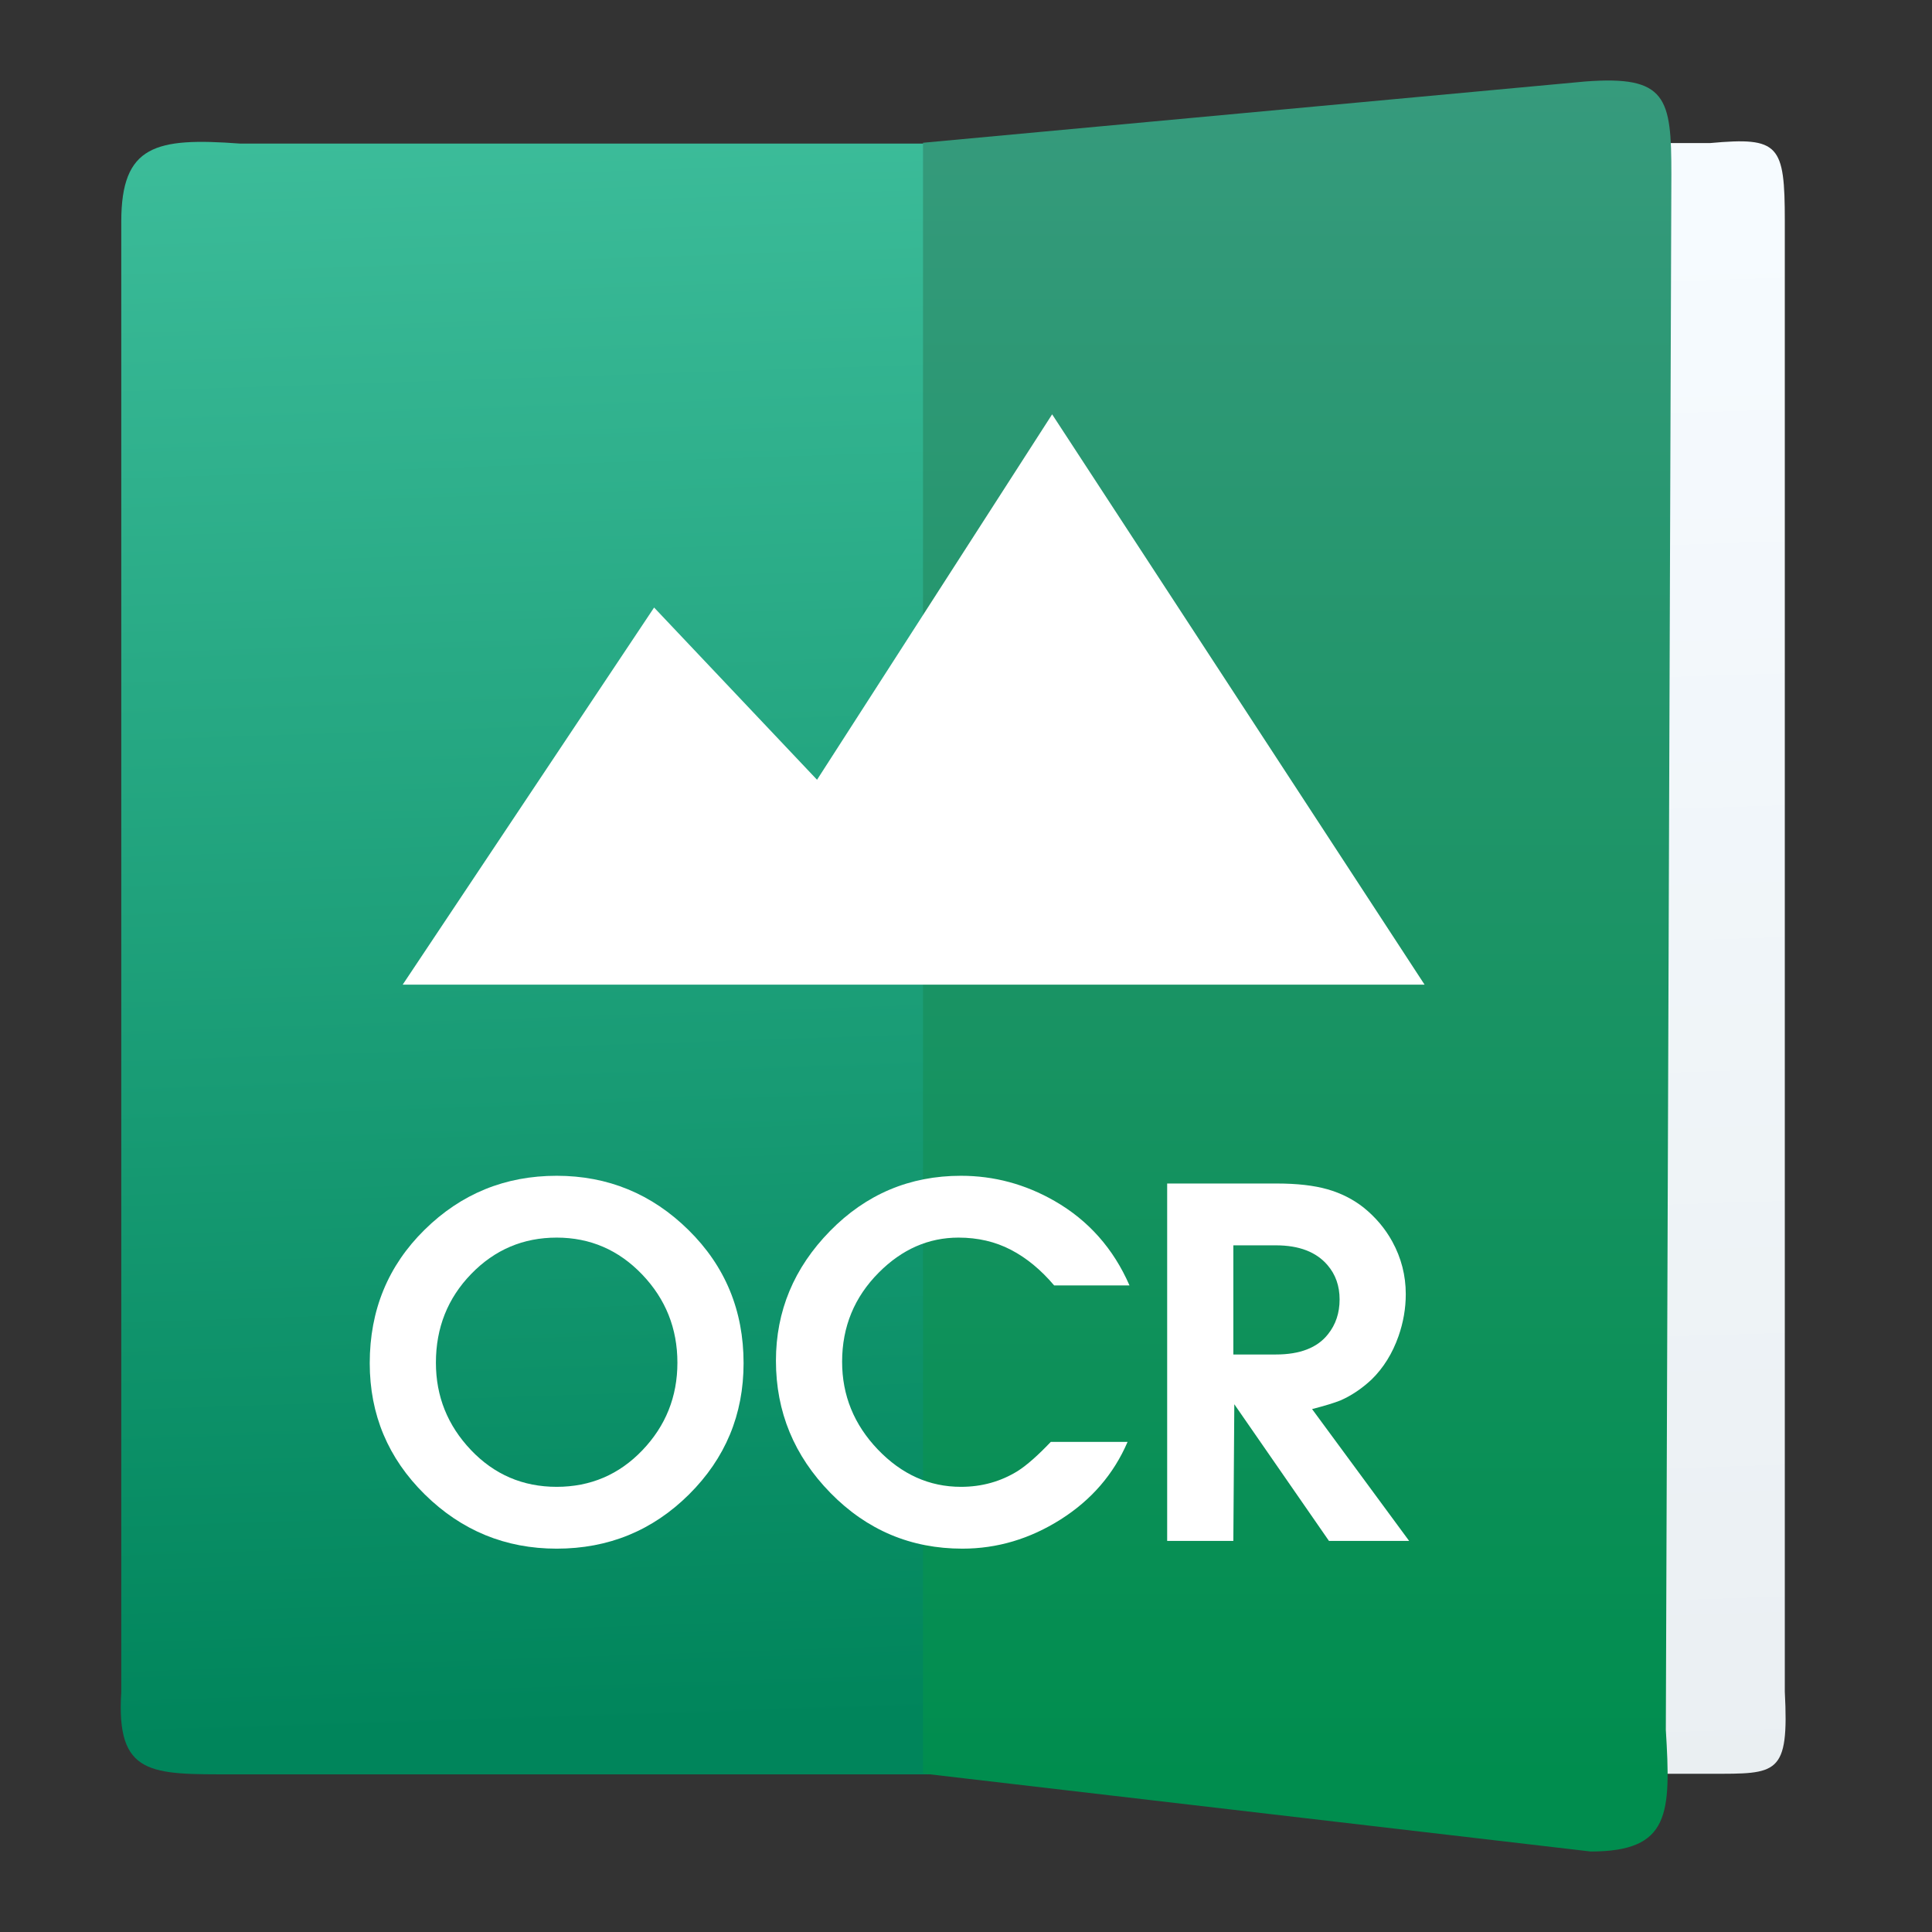 <?xml version="1.0" encoding="UTF-8" standalone="no"?><!DOCTYPE svg PUBLIC "-//W3C//DTD SVG 1.1//EN" "http://www.w3.org/Graphics/SVG/1.1/DTD/svg11.dtd"><svg width="100%" height="100%" viewBox="0 0 48 48" version="1.1" xmlns="http://www.w3.org/2000/svg" xmlns:xlink="http://www.w3.org/1999/xlink" xml:space="preserve" xmlns:serif="http://www.serif.com/" style="fill-rule:evenodd;clip-rule:evenodd;stroke-linejoin:round;stroke-miterlimit:1.414;"><rect x="0" y="0" width="48" height="48" fill="#333333" stroke="none"/><g><g><path d="M42.492,44.069l-16.141,0l0,-40.515l16.141,0c1.713,-0.156 1.851,0.038 1.851,1.938l0,36.536c0.108,2.086 -0.185,2.041 -1.851,2.041Z" style="fill:url(#_Linear1);"/><path d="M5.791,44.083l19.245,0l0,-40.516l-19.075,0c-2.097,-0.155 -2.948,0.038 -2.948,1.939l0,36.535c-0.132,2.086 0.738,2.042 2.778,2.042Z" style="fill:url(#_Linear2);"/><path d="M39.519,46l-16.587,-1.937l0,-40.516l16.449,-1.522c2.034,-0.156 2.144,0.404 2.144,2.305l-0.138,38.648c0.127,2.085 0.111,3.022 -1.868,3.022Z" style="fill:url(#_Linear3);"/></g><g><path d="M9.186,33.868c0,-1.315 0.454,-2.42 1.362,-3.314c0.908,-0.895 2.002,-1.342 3.282,-1.342c1.272,0 2.364,0.449 3.276,1.348c0.912,0.898 1.368,2.001 1.368,3.308c0,1.276 -0.452,2.363 -1.356,3.261c-0.904,0.898 -2,1.347 -3.288,1.347c-1.272,0 -2.364,-0.449 -3.276,-1.347c-0.912,-0.898 -1.368,-1.985 -1.368,-3.261Zm1.644,-0.012c0,0.836 0.29,1.558 0.87,2.169c0.58,0.61 1.29,0.915 2.13,0.915c0.84,0 1.55,-0.303 2.13,-0.909c0.58,-0.607 0.87,-1.331 0.87,-2.175c0,-0.851 -0.292,-1.582 -0.876,-2.192c-0.584,-0.61 -1.292,-0.916 -2.124,-0.916c-0.832,0 -1.54,0.301 -2.124,0.904c-0.584,0.602 -0.876,1.337 -0.876,2.204Z" style="fill:#fff;fill-rule:nonzero;"/><path d="M26.106,35.824l1.908,0c-0.344,0.8 -0.898,1.442 -1.662,1.926c-0.764,0.484 -1.578,0.726 -2.442,0.726c-1.28,0 -2.372,-0.461 -3.276,-1.383c-0.904,-0.923 -1.356,-2.017 -1.356,-3.285c0,-1.235 0.448,-2.31 1.344,-3.224c0.896,-0.914 1.98,-1.372 3.252,-1.372c0.824,0 1.6,0.209 2.328,0.627c0.84,0.482 1.46,1.181 1.86,2.097l-1.872,0c-0.328,-0.388 -0.686,-0.683 -1.074,-0.885c-0.388,-0.202 -0.822,-0.303 -1.302,-0.303c-0.744,0 -1.404,0.289 -1.98,0.868c-0.608,0.61 -0.912,1.349 -0.912,2.216c0,0.836 0.296,1.562 0.888,2.181c0.592,0.618 1.28,0.927 2.064,0.927c0.52,0 0.992,-0.132 1.416,-0.396c0.224,-0.144 0.496,-0.384 0.816,-0.72Z" style="fill:#fff;fill-rule:nonzero;"/><path d="M28.998,38.284l0,-8.88l2.724,0c0.504,0 0.924,0.048 1.26,0.144c0.336,0.096 0.636,0.248 0.9,0.456c0.296,0.24 0.532,0.52 0.708,0.84c0.224,0.408 0.336,0.844 0.336,1.308c0,0.352 -0.06,0.7 -0.18,1.044c-0.152,0.432 -0.376,0.792 -0.672,1.08c-0.24,0.224 -0.496,0.396 -0.768,0.516c-0.16,0.064 -0.396,0.136 -0.708,0.216l2.412,3.276l-1.992,0l-2.352,-3.396l-0.024,3.396l-1.644,0Zm1.644,-7.344l0,2.712l1.056,0c0.6,0 1.032,-0.168 1.296,-0.504c0.192,-0.24 0.288,-0.528 0.288,-0.864c0,-0.336 -0.1,-0.62 -0.3,-0.852c-0.28,-0.328 -0.708,-0.492 -1.284,-0.492l-1.056,0Z" style="fill:#fff;fill-rule:nonzero;"/></g><path d="M10.005,24.463l25.388,0l-9.253,-14.169l-5.841,9.079l-4.048,-4.279l-6.246,9.369Z" style="fill:#fff;"/></g><defs><linearGradient id="_Linear1" x1="0" y1="0" x2="1" y2="0" gradientUnits="userSpaceOnUse" gradientTransform="matrix(0.913,39.008,-39.008,0.913,42.378,5.512)"><stop offset="0" style="stop-color:#f6fbff;stop-opacity:1"/><stop offset="1" style="stop-color:#eaeff2;stop-opacity:1"/></linearGradient><linearGradient id="_Linear2" x1="0" y1="0" x2="1" y2="0" gradientUnits="userSpaceOnUse" gradientTransform="matrix(-1.622,-42.252,42.252,-1.622,14.805,43.12)"><stop offset="0" style="stop-color:#00855b;stop-opacity:1"/><stop offset="1" style="stop-color:#3fbf9d;stop-opacity:1"/></linearGradient><linearGradient id="_Linear3" x1="0" y1="0" x2="1" y2="0" gradientUnits="userSpaceOnUse" gradientTransform="matrix(2.65394e-15,-43.342,43.342,2.65394e-15,34.854,44.21)"><stop offset="0" style="stop-color:#008d4e;stop-opacity:1"/><stop offset="1" style="stop-color:#389b7e;stop-opacity:1"/></linearGradient></defs></svg>
